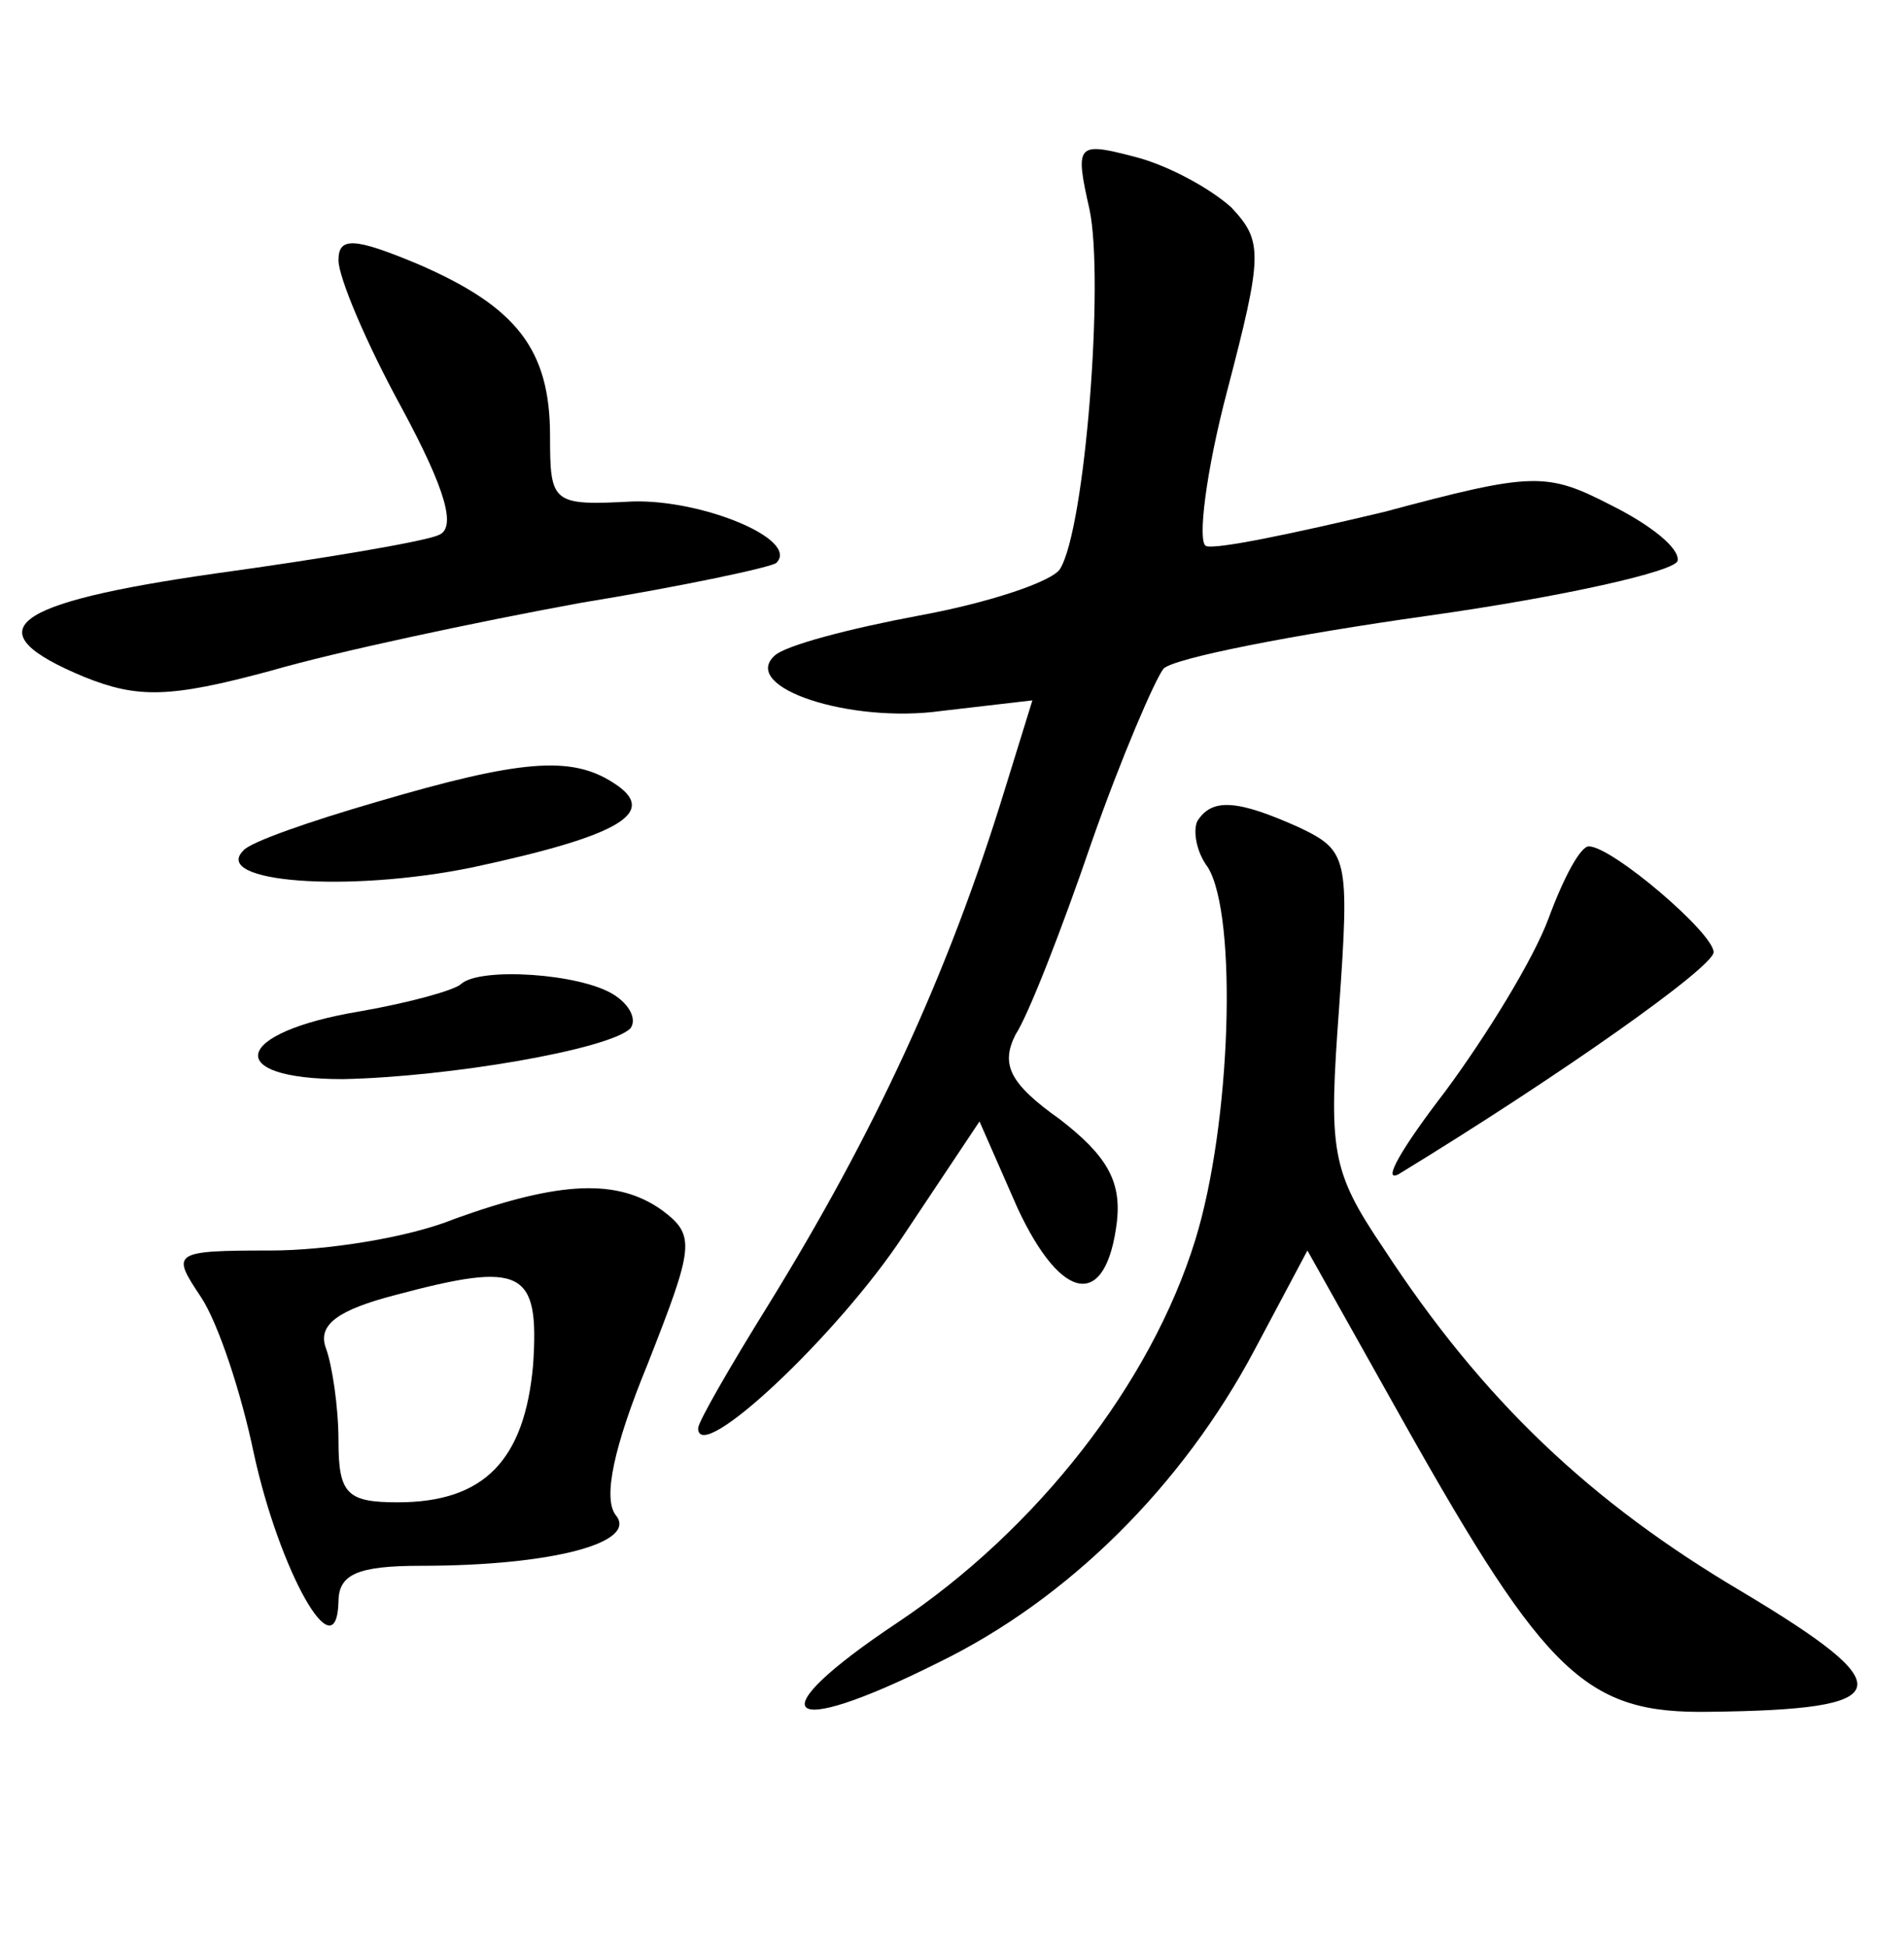 <?xml version="1.0" standalone="no"?>
<!DOCTYPE svg PUBLIC "-//W3C//DTD SVG 20010904//EN"
 "http://www.w3.org/TR/2001/REC-SVG-20010904/DTD/svg10.dtd">
<svg version="1.0" xmlns="http://www.w3.org/2000/svg"
 width="90pt" height="92pt" viewBox="0 0 90 92"
 preserveAspectRatio="xMidYMid meet">
<g transform="translate(0,92) scale(0.1,-0.1)"
fill="#000000" stroke="none">
<path d="M515 821 c7 -33 -2 -151 -14 -170 -4 -6 -34 -16 -67 -22 -32 -6 -63
-14 -68 -19 -16 -15 36 -32 79 -26 l43 5 -13 -42 c-27 -88 -62 -163 -112 -244
-18 -29 -33 -55 -33 -58 0 -18 66 44 97 91 l36 54 18 -41 c21 -45 42 -48 47
-6 2 19 -5 31 -27 48 -24 17 -28 26 -21 40 6 9 22 50 36 91 14 40 30 77 34 82
5 5 61 16 125 25 64 9 117 21 118 26 1 6 -13 17 -31 26 -31 16 -37 16 -108 -3
-42 -10 -80 -18 -84 -16 -4 2 0 35 10 73 17 65 17 71 2 87 -10 9 -30 20 -46
24 -27 7 -28 6 -21 -25z"/>
<path d="M160 797 c0 -8 13 -39 30 -70 21 -39 26 -57 17 -60 -7 -3 -54 -11
-105 -18 -98 -14 -115 -27 -62 -49 25 -10 40 -10 88 3 31 9 97 23 146 32 49 8
91 17 93 19 11 11 -35 30 -68 29 -38 -2 -39 -1 -39 31 0 41 -16 61 -62 81 -31
13 -38 13 -38 2z"/>
<path d="M178 541 c-31 -9 -60 -19 -63 -23 -15 -15 49 -20 108 -8 70 15 89 26
67 40 -20 13 -44 11 -112 -9z"/>
<path d="M566 532 c-2 -4 -1 -14 5 -22 14 -23 11 -121 -6 -176 -21 -68 -75
-137 -141 -181 -66 -44 -55 -56 19 -19 62 30 116 84 150 148 l25 47 46 -82
c67 -119 86 -137 144 -136 89 1 92 11 15 57 -71 42 -122 90 -169 162 -25 37
-26 46 -21 114 5 71 4 74 -19 85 -29 13 -41 14 -48 3z"/>
<path d="M732 486 c-7 -19 -29 -55 -49 -82 -20 -26 -30 -43 -22 -39 77 47 149
98 149 105 0 9 -48 50 -59 50 -4 0 -12 -15 -19 -34z"/>
<path d="M218 455 c-3 -3 -25 -9 -48 -13 -60 -10 -65 -32 -8 -32 50 1 126 14
136 24 3 4 0 11 -8 16 -16 10 -63 13 -72 5z"/>
<path d="M215 344 c-22 -9 -61 -15 -87 -15 -47 0 -47 -1 -33 -22 8 -12 19 -45
25 -74 12 -55 39 -104 40 -70 0 13 9 17 39 17 62 0 103 11 92 24 -6 8 -1 32
15 71 22 56 23 61 7 73 -21 15 -48 14 -98 -4z m37 -69 c-4 -45 -23 -65 -64
-65 -24 0 -28 4 -28 29 0 16 -3 36 -6 44 -4 11 6 18 33 25 60 16 68 12 65 -33z"/>
</g>
</svg>
